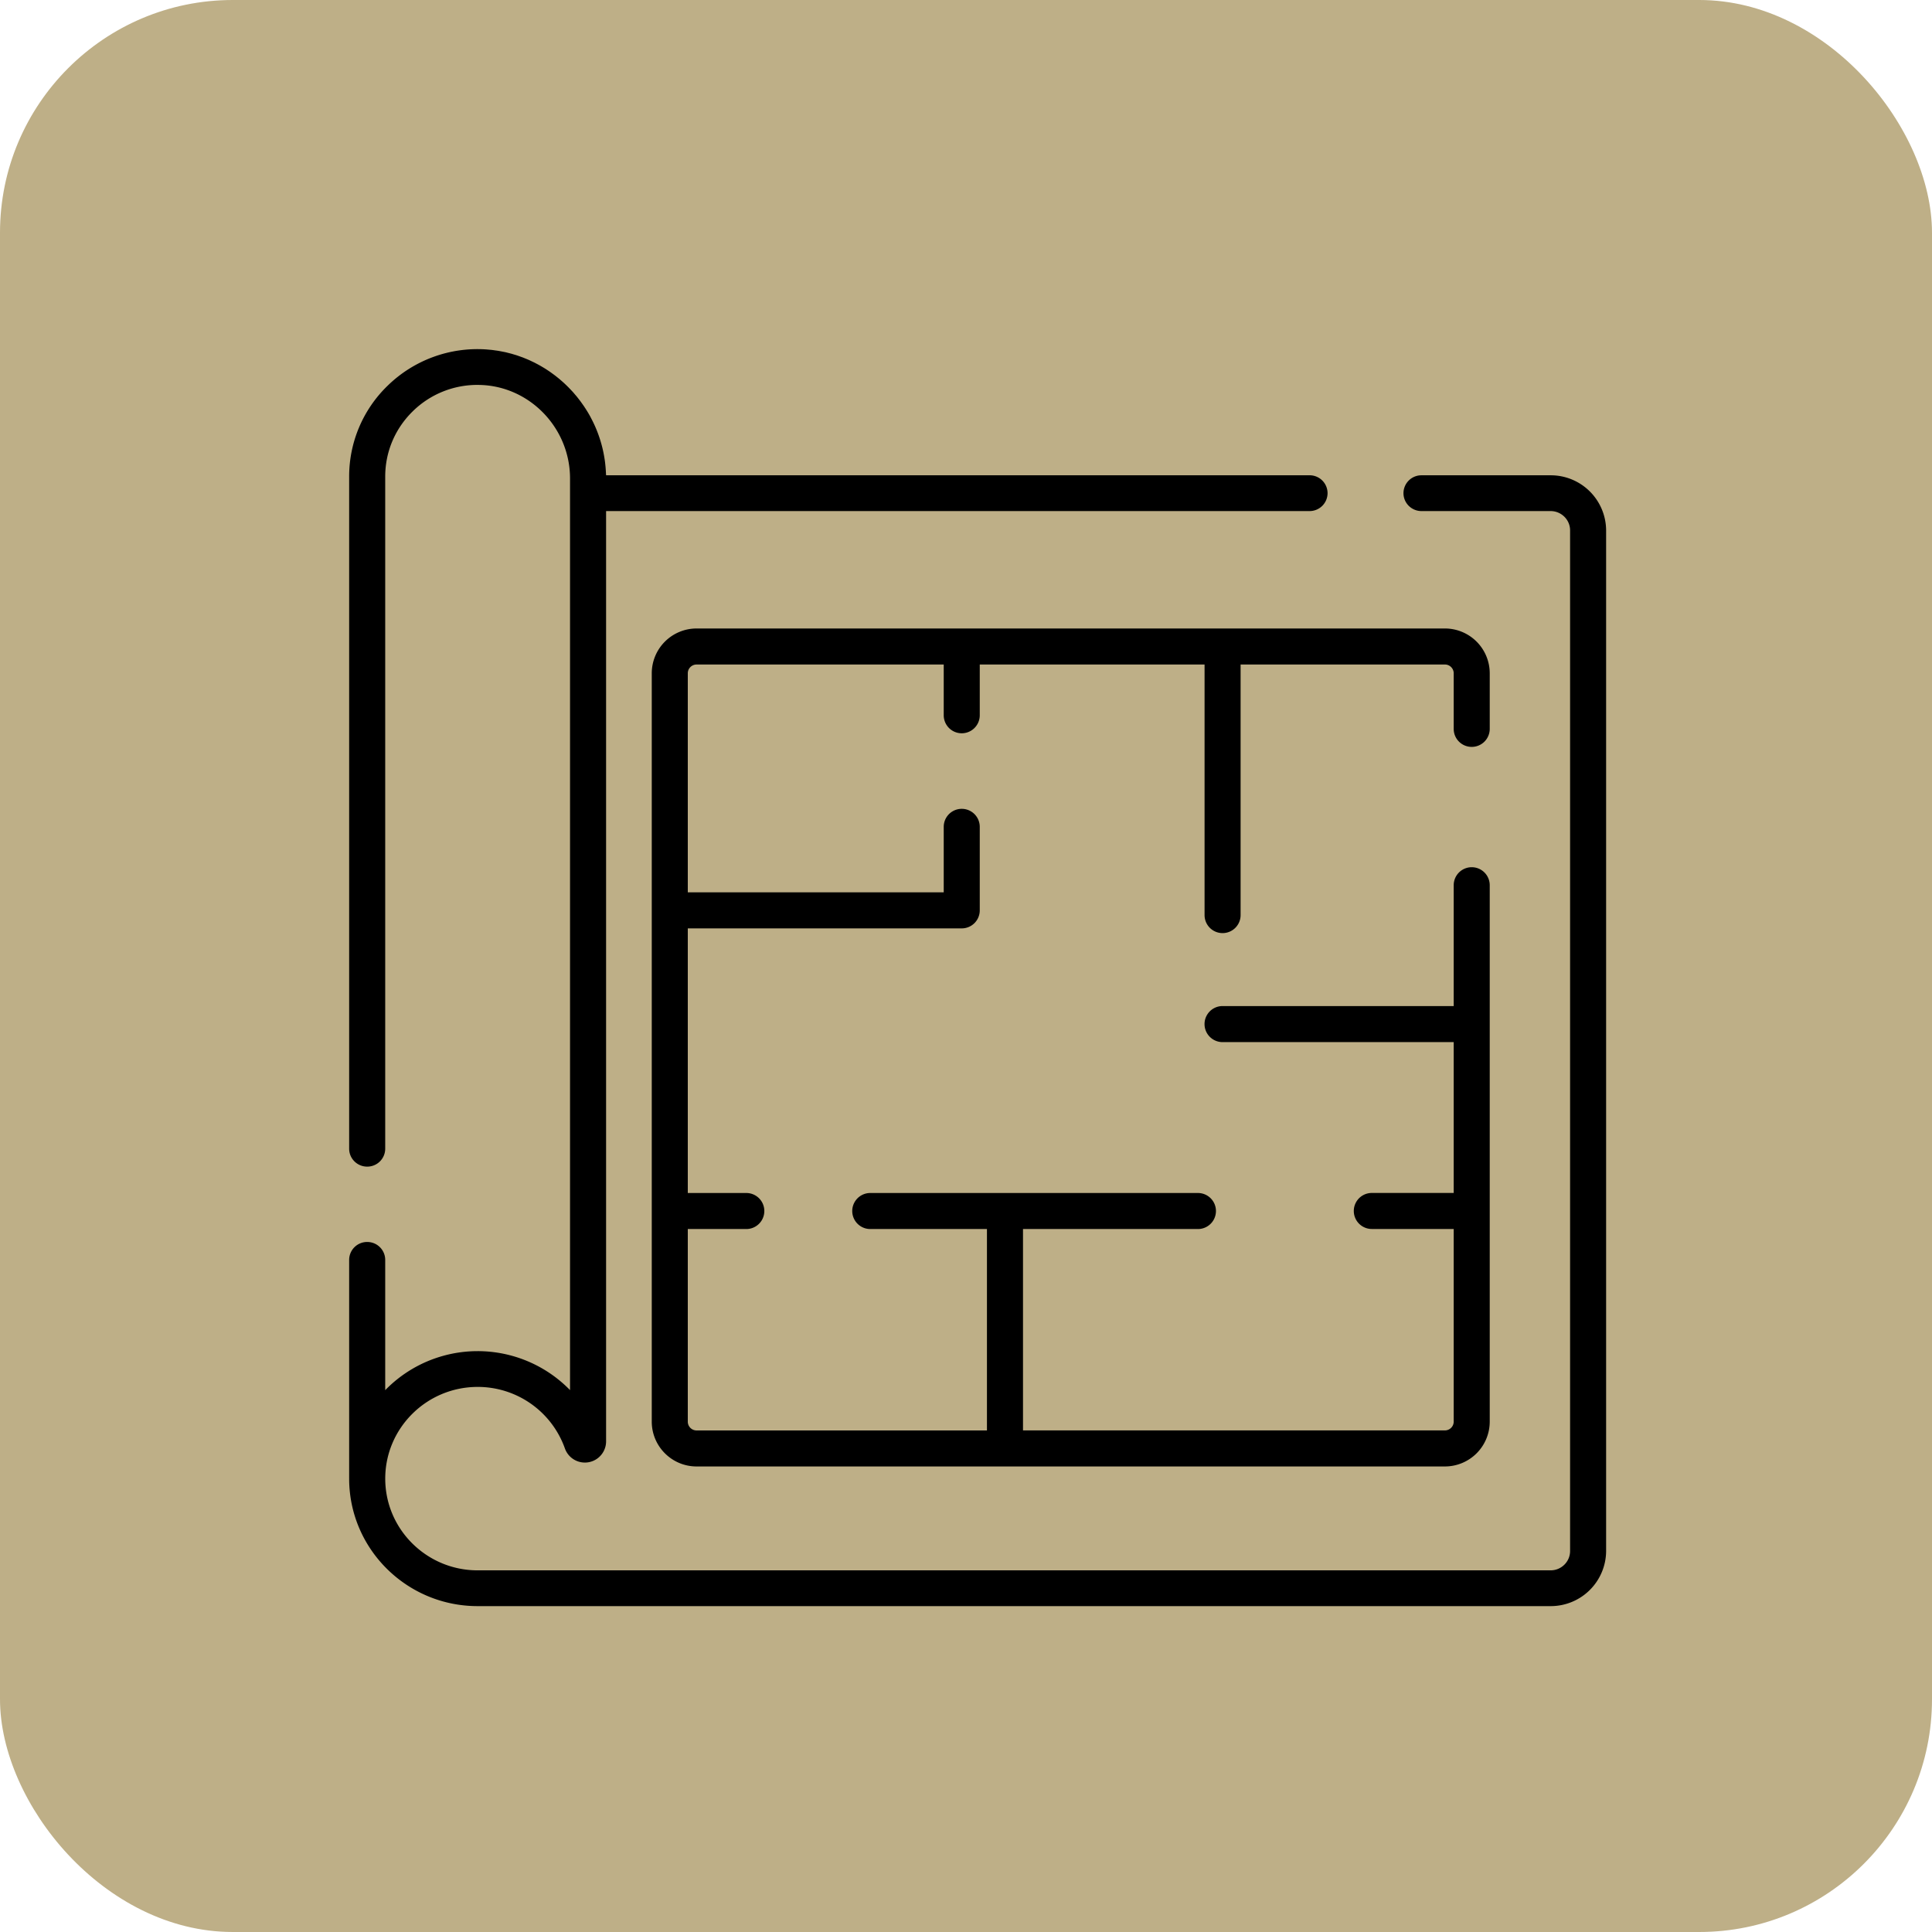 <svg width="83" height="83" viewBox="0 0 83 83" xmlns="http://www.w3.org/2000/svg">
    <g fill="none" fill-rule="evenodd">
        <rect fill="#BEAF87" width="83" height="83" rx="10"/>
        <g fill="#000" fill-rule="nonzero">
            <path d="M66.615 20.419h-5.547a.771.771 0 0 0-.774.768c0 .425.347.769.774.769h5.547c.461 0 .837.372.837.83v43.847c0 .458-.376.83-.837.83H20.52c-2.19 0-3.97-1.767-3.97-3.94 0-2.172 1.78-3.94 3.97-3.94a3.971 3.971 0 0 1 3.748 2.642.911.911 0 0 0 1.77-.297V21.956h30.22a.771.771 0 0 0 .775-.769.771.771 0 0 0-.775-.769h-30.22l-.005-.075a6.011 6.011 0 0 0-.048-.548 5.806 5.806 0 0 0-.1-.532 5.591 5.591 0 0 0-.293-.885 5.452 5.452 0 0 0-.17-.36l-.06-.116a5.105 5.105 0 0 0-.132-.228l-.07-.111-.072-.11-.076-.108-.076-.106-.08-.104-.08-.102-.086-.1c-.028-.034-.056-.067-.085-.099l-.09-.096-.09-.094-.094-.093-.094-.089c-.032-.03-.066-.059-.099-.088l-.097-.085-.104-.084-.1-.079-.109-.08-.103-.074c-.037-.026-.075-.05-.112-.075-.036-.023-.07-.047-.107-.069-.038-.024-.078-.047-.117-.07-.036-.021-.072-.043-.109-.063-.04-.023-.08-.044-.121-.065-.037-.02-.074-.04-.111-.058l-.126-.06c-.038-.018-.075-.036-.113-.052-.043-.02-.087-.037-.131-.055-.038-.015-.075-.032-.113-.046l-.137-.049-.113-.04c-.047-.016-.095-.029-.142-.043-.038-.011-.076-.024-.114-.034l-.147-.037c-.038-.01-.075-.02-.113-.028l-.154-.03-.111-.021c-.055-.01-.11-.017-.166-.024-.035-.005-.069-.011-.104-.015-.062-.008-.124-.012-.187-.018l-.086-.008a5.521 5.521 0 0 0-4.24 1.56A5.417 5.417 0 0 0 15 20.477V49.35c0 .425.347.769.774.769a.771.771 0 0 0 .775-.769V20.477c0-1.065.421-2.062 1.186-2.81a3.95 3.95 0 0 1 2.852-1.13c2.152.036 3.902 1.838 3.902 4.018V59.72a5.542 5.542 0 0 0-7.94.002v-5.598a.771.771 0 0 0-.775-.768.771.771 0 0 0-.774.768v9.399C15 66.543 17.476 69 20.518 69h46.097A2.379 2.379 0 0 0 69 66.633V22.786a2.379 2.379 0 0 0-2.385-2.367z"/>
            <path d="M63.226 32.087a.774.774 0 0 0 .774-.774v-2.388A1.927 1.927 0 0 0 62.075 27h-32.15A1.927 1.927 0 0 0 28 28.925v32.15c0 1.061.864 1.925 1.925 1.925h32.15A1.927 1.927 0 0 0 64 61.075V38.03a.774.774 0 0 0-1.548 0v5.191h-9.93a.774.774 0 1 0 0 1.549h9.93v6.48h-3.518a.774.774 0 1 0 0 1.548h3.518v8.276c0 .208-.17.377-.377.377H43.949V52.8h7.515a.774.774 0 1 0 0-1.548H37.387a.774.774 0 1 0 0 1.548H42.4v8.653H29.925a.378.378 0 0 1-.377-.377v-8.276h2.514a.774.774 0 1 0 0-1.548h-2.514V39.884h11.769a.774.774 0 0 0 .774-.774v-3.588a.774.774 0 1 0-1.548 0v2.813H29.548v-9.41c0-.208.17-.377.377-.377h10.618v2.18a.774.774 0 1 0 1.548 0v-2.18h9.658v10.765a.774.774 0 1 0 1.548 0V28.548h8.778c.208 0 .377.17.377.377v2.388c0 .428.346.774.774.774z"/>
        </g>
    </g>
</svg>
